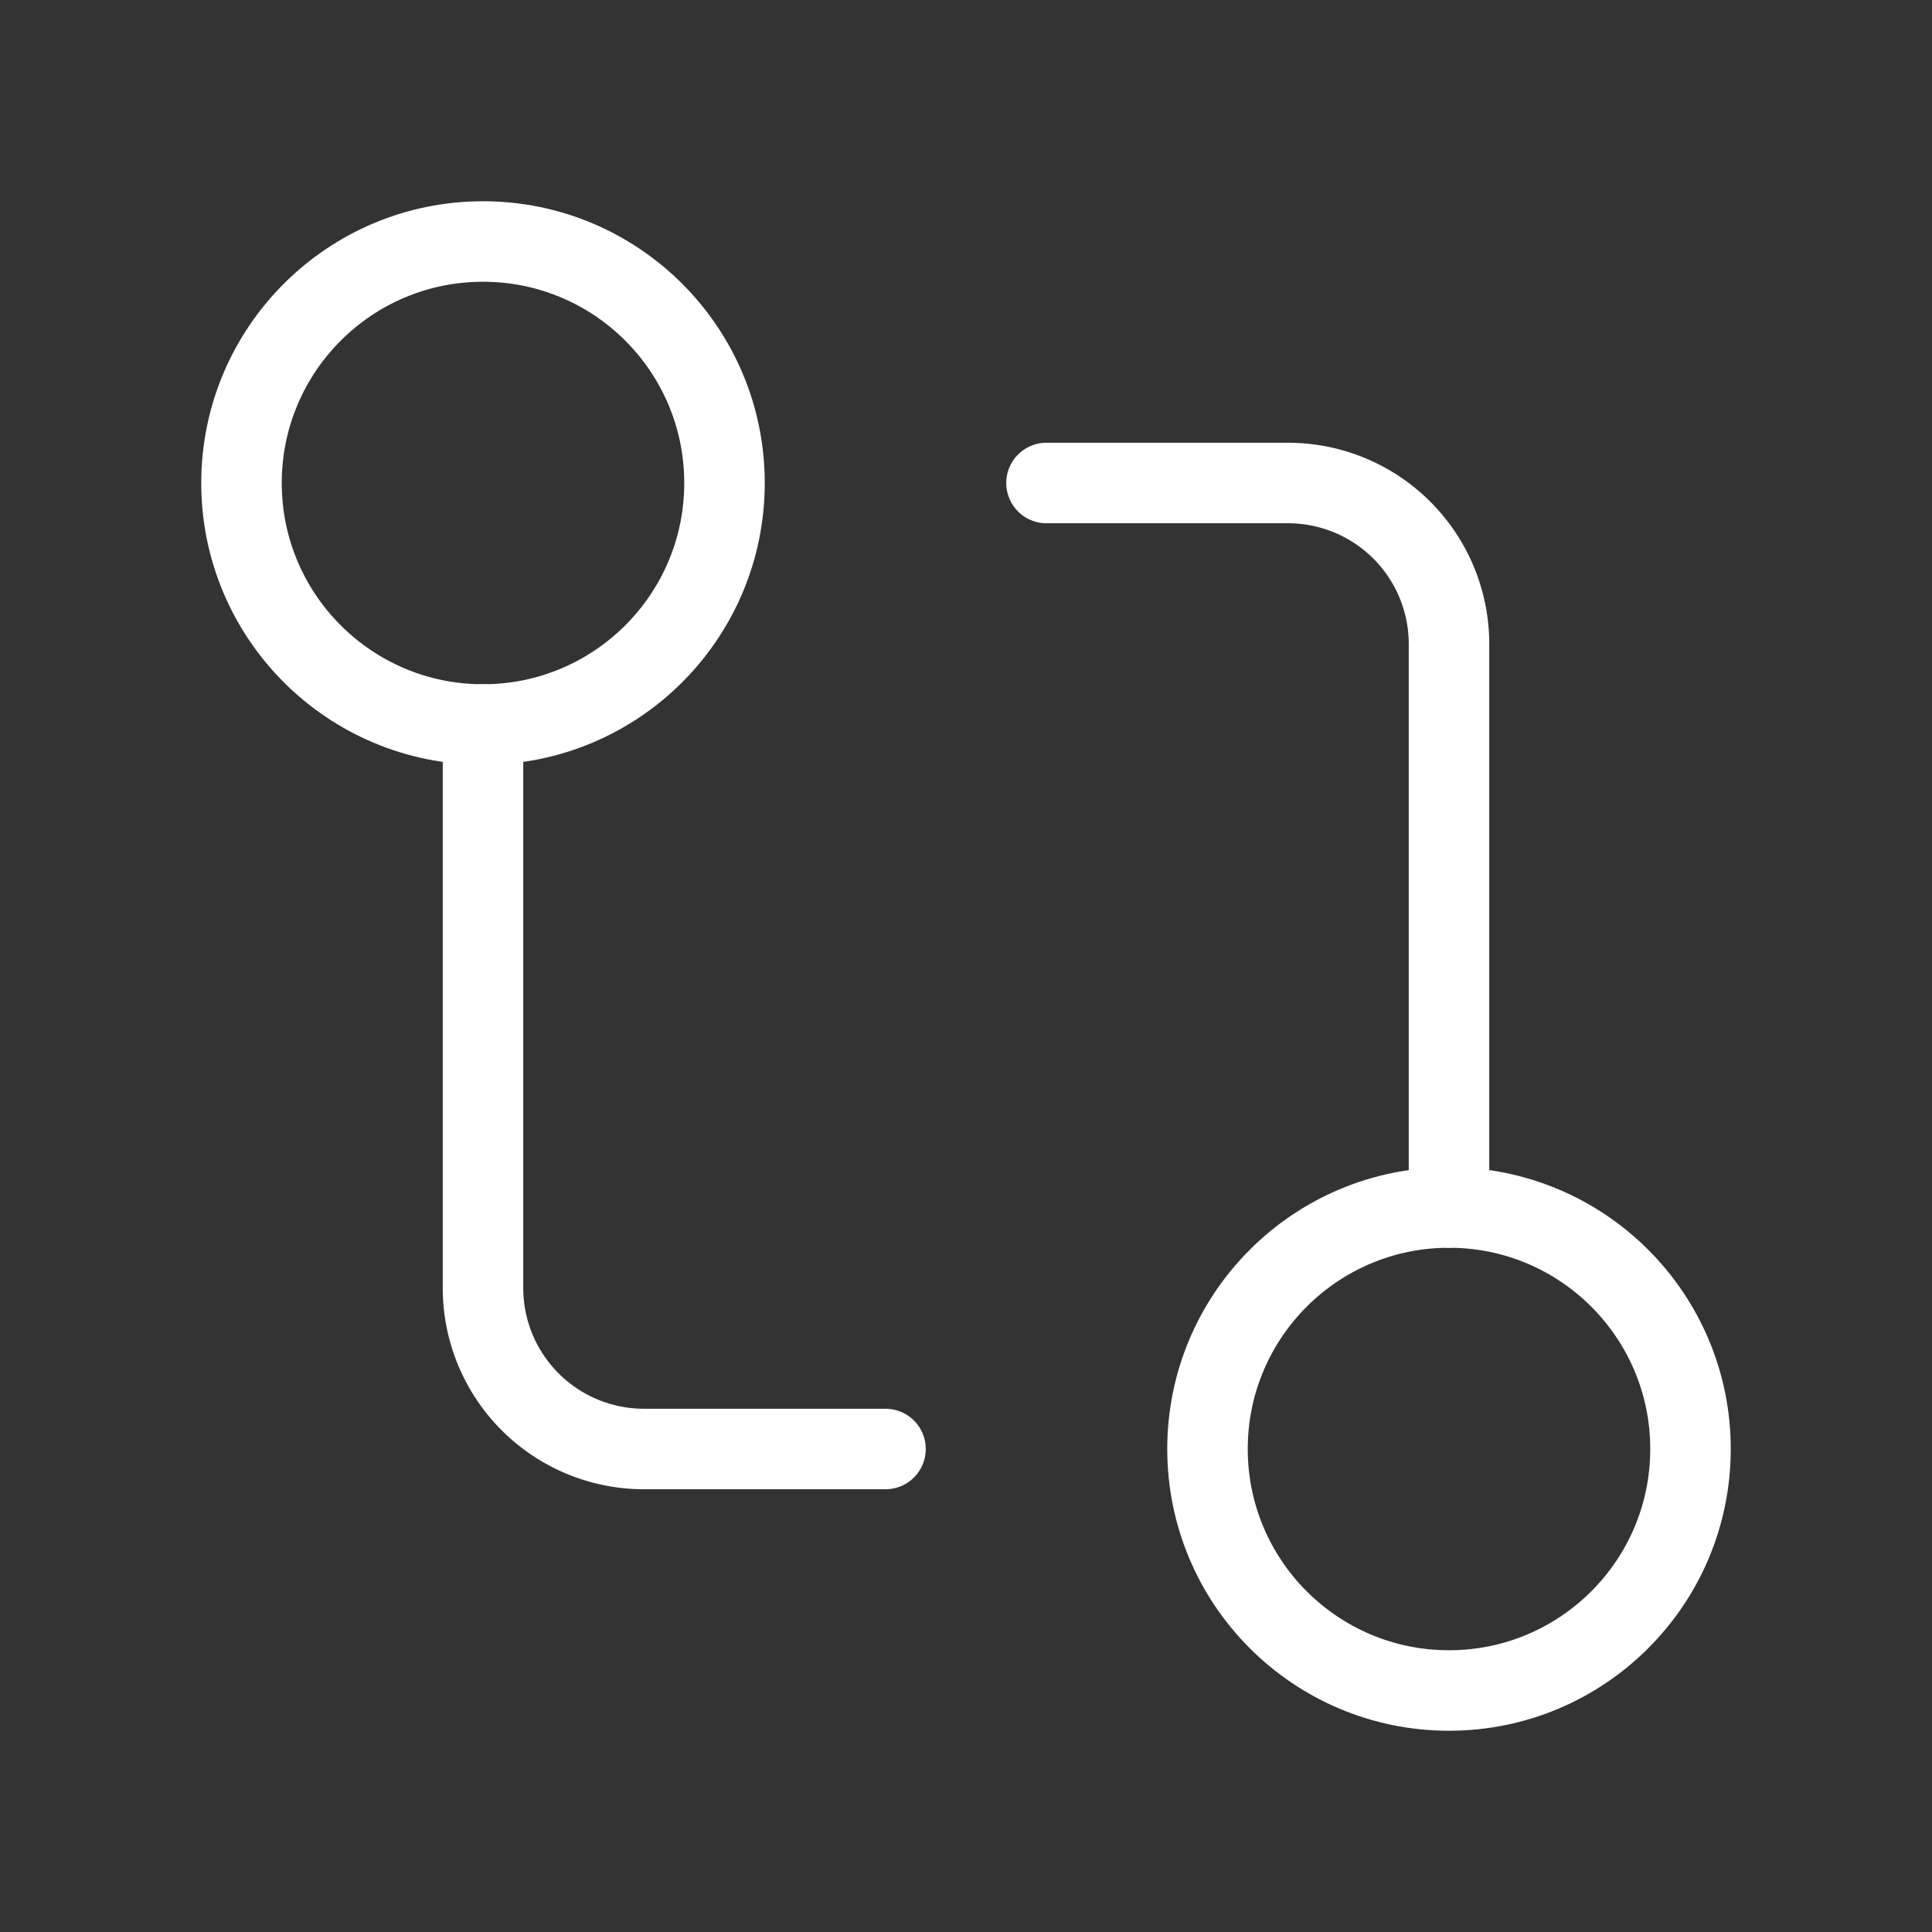 <svg            
  xmlns="http://www.w3.org/2000/svg"
  
  
  viewBox="0 0 24 24"
  fill="none"
  stroke="white"
stroke-linecap="round"
  stroke-linejoin="round"
           width="20" height="20">
  <rect x="0" y="0" width="24" height="24" fill="#333333" stroke="none"/>
  <circle cx="18" cy="18" r="3" />
  <circle cx="6" cy="6" r="3" />
  <path stroke="white" d="M13 6h3a2 2 0 0 1 2 2v7" />
  <path stroke="white" d="M11 18H8a2 2 0 0 1-2-2V9" />
</svg>

